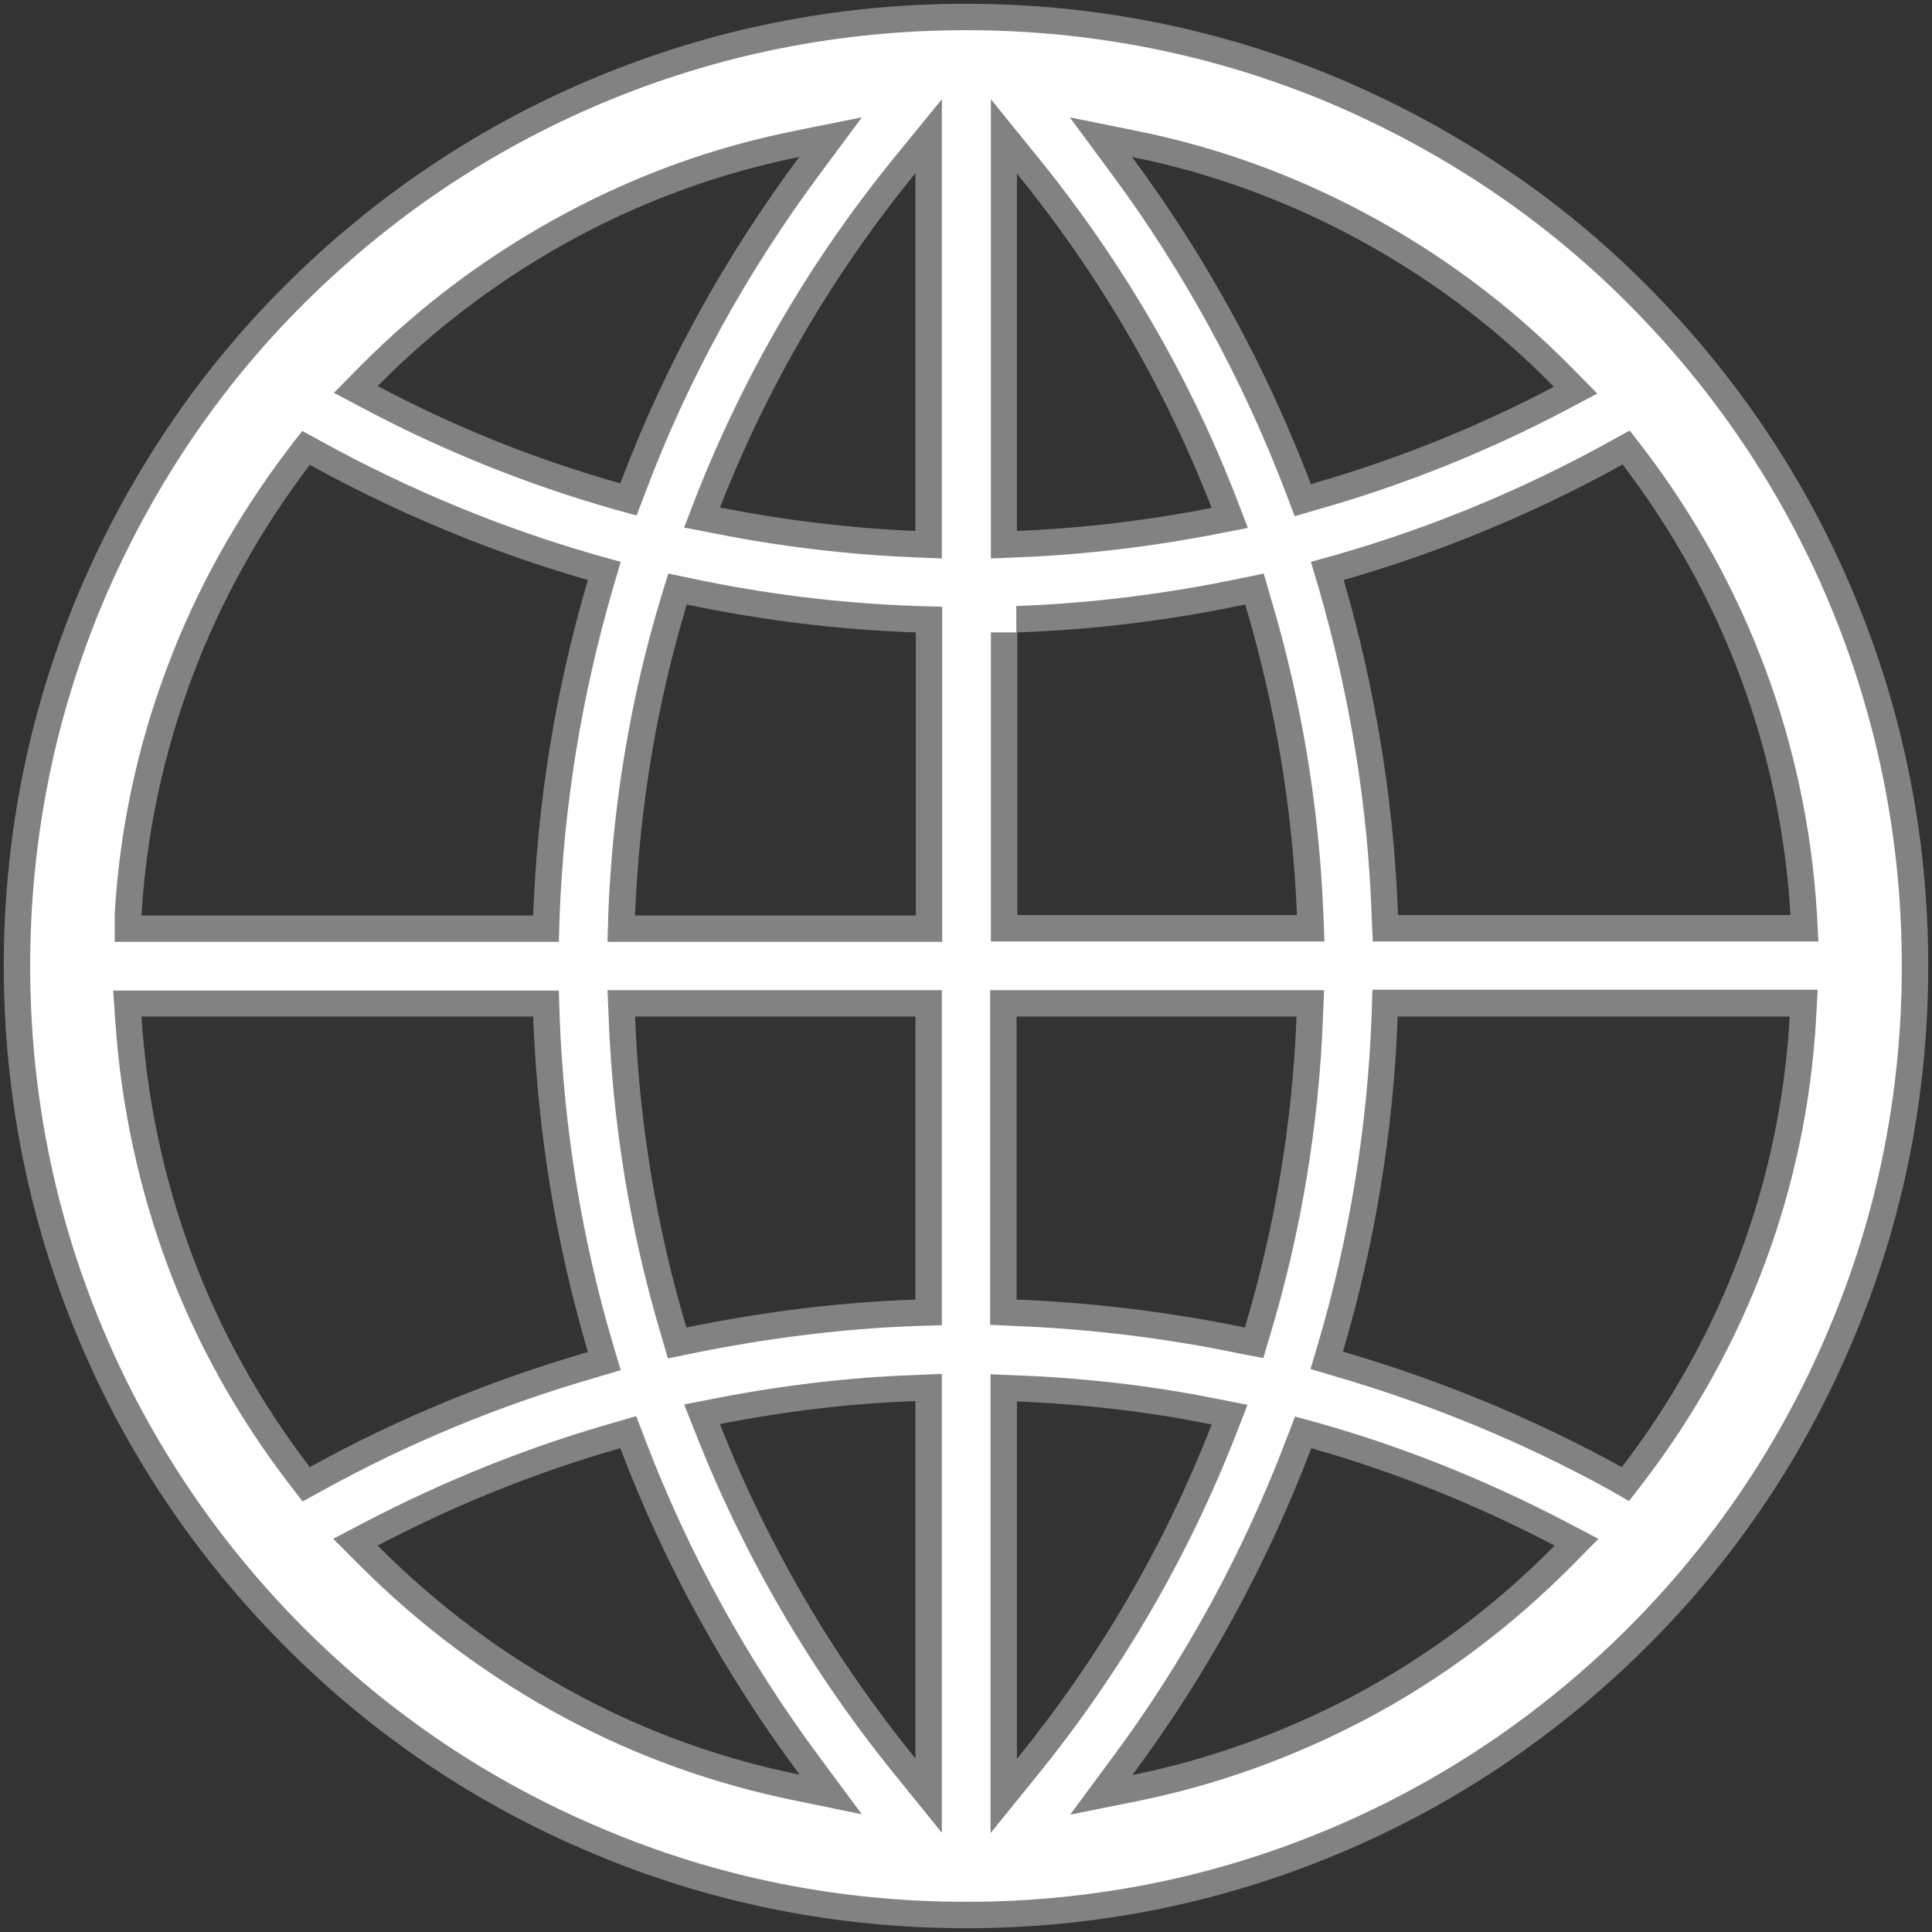 <?xml version="1.0" encoding="utf-8"?>
<!-- Generator: Adobe Illustrator 24.2.1, SVG Export Plug-In . SVG Version: 6.00 Build 0)  -->
<svg version="1.1" id="Layer_1" xmlns="http://www.w3.org/2000/svg" xmlns:xlink="http://www.w3.org/1999/xlink" x="0px" y="0px"
	 viewBox="0 0 512 512" style="enable-background:new 0 0 512 512;" xml:space="preserve">
<rect x="0" y="0" width="512" height="512" fill="#333333" stroke="none"/>
<style type="text/css">
	.st0{fill:#FFFFFF;}
	.st1{fill:#828282;}
</style>
<g>
	<path class="st0" d="M256,507.5c-34.1,0-67-6.6-97.9-19.7c-30.1-12.7-57-30.8-80-53.8c-23.2-23.3-41.3-50.2-53.9-80
		c-13.1-31-19.7-64-19.7-97.9c0-34,6.6-66.9,19.7-97.9c12.9-30.4,31-57.3,53.8-80c23.3-23.2,50.2-41.3,80-53.9
		c31-13.1,64-19.7,97.9-19.7c34,0,66.9,6.6,97.9,19.7c30.4,12.9,57.3,31,80,53.8c23.2,23.3,41.3,50.2,53.9,80
		c13.1,31,19.7,64,19.7,97.9c0,34.1-6.6,67-19.7,97.9c-12.7,30.1-30.8,57-53.8,80c-23.3,23.2-50.2,41.3-80,53.9
		C322.9,500.9,290,507.5,256,507.5z M266,476l6.2-7.6c22.1-27.2,39.6-57.3,52.1-89.5l1.5-3.9l-4.1-0.8c-16.7-3.4-34.2-5.4-52.2-6.2
		l-3.6-0.1V476z M242.5,367.8c-17.1,0.6-34.7,2.7-52.4,6.2l-4.1,0.8l1.5,3.9c12.8,32.4,30.4,62.5,52.3,89.5l6.2,7.6V367.7
		L242.5,367.8z M344.2,382.6c-11.7,30.8-27.5,59.6-46.9,85.8l-5.4,7.3l8.9-1.8c20.3-4.1,40.3-11.2,59.3-21.2
		c20-10.6,38.3-24.2,54.4-40.5l3.3-3.4l-4.2-2.2c-21-11-42.9-19.8-65.2-26.1l-3.1-0.9L344.2,382.6z M163.4,380.4
		c-22.3,6.3-44.1,15.1-65,26.1l-4.2,2.2l3.3,3.4c16.2,16.3,34.5,29.9,54.3,40.4c18.6,9.9,38.5,17.1,59.2,21.2l9,1.8l-5.5-7.3
		c-19.7-26.5-35.5-55.3-47-85.6l-1.1-3L163.4,380.4z M34,269.6c1.4,22.3,6.1,44.1,13.8,64.7c7.5,20.1,18.1,39.1,31.5,56.6l1.8,2.4
		l2.6-1.5c22.6-12.5,47.2-22.7,73-30.2l3.4-1l-1-3.4c-8.4-28.6-13.3-58.2-14.4-88l-0.1-3.4H33.8L34,269.6z M366.9,269.3
		c-1.1,29.9-5.9,59.4-14.4,87.9l-1,3.4l3.4,1c25.7,7.5,50.3,17.7,73.2,30.3l2.6,1.5l1.8-2.4c27-35.2,42.7-77.2,45.2-121.3l0.2-3.7
		H367L366.9,269.3z M164.8,269.5c1.1,28.4,5.7,56.4,13.7,83.3l0.9,3.1l3.1-0.6c20.3-4.2,40.5-6.6,60.1-7.3l3.4-0.1v-81.9h-81.4
		L164.8,269.5z M265.9,269.4v78.4l3.4,0.1c20,0.8,40.1,3.3,59.9,7.3l3.1,0.6l0.9-3.1c8.1-27,12.7-55,13.8-83.3l0.1-3.6H266
		L265.9,269.4z M178.6,159.2c-8.1,26.9-12.7,54.9-13.8,83.3l-0.1,3.6h81.5v-81.9l-3.4-0.1c-20.1-0.7-40.3-3.2-60.1-7.3l-3.1-0.7
		L178.6,159.2z M79.3,121.1c-13.4,17.6-24,36.7-31.5,56.7C40,198.6,35.3,220.3,34,242.3l0,0.1v3.7h110.7l0.1-3.4
		c1.1-29.8,5.9-59.4,14.4-88l1-3.4l-3.4-1c-24.9-7.1-49.5-17.3-73-30.2l-2.6-1.5L79.3,121.1z M428.3,120
		c-23.2,12.8-47.8,23-73.2,30.3l-3.4,1l1,3.4c8.4,28.8,13.2,58.4,14.3,88l0.1,3.4h111.1l-0.2-3.7c-2.6-44.1-18.3-86.1-45.2-121.3
		l-1.8-2.4L428.3,120z M266.1,246h81.2l-0.1-3.6c-1.1-28-5.8-56-13.8-83.2l-0.9-3.1l-3.2,0.7c-19.8,4.2-39.9,6.6-59.9,7.3l0.1,7
		l-3.4-3.5V246z M239.9,43.7c-22.1,27-39.7,57.2-52.4,89.5l-1.5,3.9l4.1,0.8c17.6,3.5,35.2,5.6,52.3,6.3l3.6,0.1V36.1L239.9,43.7z
		 M266,144.3l3.6-0.1c17.3-0.7,34.9-2.8,52.1-6.2l4.1-0.8l-1.5-3.9c-12.5-32.2-30.1-62.4-52.1-89.5l-6.2-7.6V144.3z M297.2,43.7
		c19.5,26.3,35.3,55.2,46.9,85.9l1.1,3l3.1-0.9c22.6-6.5,44.5-15.2,65.1-26.1l4.2-2.2l-3.3-3.4c-16-16.3-34.2-29.9-54.3-40.5
		c-18.8-10-38.8-17.2-59.4-21.3l-8.9-1.8L297.2,43.7z M211.1,38.2c-20.7,4.2-40.6,11.3-59.3,21.2c-20.1,10.7-38.3,24.3-54.2,40.4
		l-3.3,3.3l4.1,2.2c20.5,10.9,42.4,19.7,65,26.1l3.1,0.9l1.1-3c11.4-30.2,27.1-59.1,46.9-85.6l5.5-7.3L211.1,38.2z"/>
	<path class="st1" d="M256,8c33.5,0,66,6.5,96.6,19.4c30,12.8,56.5,30.6,78.9,53.1c22.9,23,40.7,49.5,53.1,78.9
		C497.5,190,504,222.5,504,256c0,33.6-6.5,66.1-19.5,96.6c-12.5,29.7-30.4,56.2-53.1,78.9c-23,22.9-49.5,40.7-78.9,53.1
		C322,497.5,289.5,504,256,504c-33.6,0-66.1-6.5-96.6-19.5c-29.7-12.5-56.2-30.4-78.9-53.1c-22.9-23-40.7-49.5-53.1-78.9
		C14.5,322,8,289.5,8,256s6.5-66,19.4-96.6c12.8-30,30.6-56.5,53.1-78.9c23-22.9,49.5-40.7,78.9-53.1C190,14.5,222.5,8,256,8
		 M249.6,148v-7.3V45.9V26.3l-12.4,15.2c-22.3,27.3-40.1,57.8-52.9,90.5l-3,7.8l8.2,1.6c17.7,3.5,35.5,5.6,52.9,6.3L249.6,148
		 M262.5,148l7.3-0.3c17.5-0.7,35.2-2.8,52.7-6.2l8.2-1.6l-3-7.8c-12.6-32.6-30.4-63-52.7-90.5l-12.4-15.3V46v94.7V148 M168.7,136.6
		l2.3-6c11.2-29.9,26.9-58.5,46.5-84.8l10.9-14.7l-17.9,3.6c-21,4.2-41.3,11.5-60.2,21.6C129.8,67.2,111.3,81,95.1,97.4l-6.6,6.7
		l8.3,4.4c20.8,11,42.9,19.9,65.7,26.4L168.7,136.6 M343.1,136.8l6.2-1.8c22.9-6.5,45-15.4,65.7-26.3l8.3-4.4l-6.6-6.7
		c-16.2-16.5-34.8-30.4-55.1-41.2c-19.1-10.2-39.4-17.5-60.3-21.7l-17.8-3.6l10.8,14.6c19.3,26,34.9,54.6,46.5,85L343.1,136.8
		 M363.8,249.5h6.7h104h7.4l-0.4-7.4c-2.7-44.8-18.6-87.4-45.9-123.2l-3.7-4.8l-5.3,2.9c-22.9,12.7-47.3,22.8-72.4,30l-6.8,1.9
		l2,6.7c8.3,28.6,13.1,57.9,14.1,87.1L363.8,249.5 M30.5,249.6h7h103.8h6.8l0.2-6.7c1.1-29.5,5.9-58.8,14.2-87.2l2-6.8l-6.8-1.9
		c-24.7-7.1-49-17.1-72.3-29.9l-5.3-2.9l-3.7,4.8c-13.6,17.9-24.4,37.3-32,57.6c-8,21.1-12.7,43.2-14,65.6l0,0.2v0.2v0.1V249.6
		 M269.4,167.6h-6.8v74.9v7h7h74.1h7.3l-0.3-7.3c-1.1-28.3-5.8-56.6-14-84l-1.8-6.2l-6.3,1.3c-19.6,4.1-39.5,6.6-59.3,7.3
		L269.4,167.6 M161,249.6h7.3h74.4h7v-7v-75v-6.8l-6.8-0.2c-19.9-0.7-39.9-3.1-59.5-7.3l-6.3-1.3l-1.9,6.2
		c-8.2,27.1-12.9,55.5-14,84.1L161,249.6 M431.7,397.8l3.7-4.8c27.5-35.8,43.4-78.4,45.9-123.3l0.4-7.4h-7.4H370.4h-6.7l-0.2,6.7
		c-1.1,29.6-5.9,58.9-14.2,87.1l-2,6.7l6.7,2c25.4,7.4,49.8,17.5,72.5,30L431.7,397.8 M334.8,359.9l1.8-6.1
		c8.2-27.2,12.9-55.6,14-84.1l0.3-7.3h-7.3h-74.1h-0.1h-7v7v75v6.7l6.7,0.3c19.8,0.8,39.8,3.2,59.4,7.3L334.8,359.9 M177,360
		l6.3-1.3c20.1-4.1,40.1-6.6,59.5-7.3l6.8-0.2v-6.8v-75v-7h-7h-74.3H161l0.3,7.3c1.1,28.7,5.8,57,13.9,84.1L177,360 M80.2,397.9
		l5.3-2.9c22.4-12.4,46.7-22.5,72.3-29.9l6.7-2l-2-6.7c-8.4-28.3-13.1-57.7-14.2-87.2l-0.2-6.7h-6.7H37.5H30l0.5,7.4
		c1.5,22.7,6.2,44.8,14,65.7c7.6,20.4,18.4,39.7,32,57.5L80.2,397.9 M249.6,485.7V466v-94.7v-7.2l-7.2,0.3
		c-17.2,0.6-35,2.7-52.9,6.2l-8.2,1.6l3.1,7.8c12.9,32.7,30.7,63.2,52.9,90.5L249.6,485.7 M262.5,485.8l12.4-15.3
		c22.3-27.5,40-57.9,52.7-90.5l3-7.7l-8.1-1.6c-16.8-3.4-34.6-5.5-52.7-6.2l-7.3-0.3v7.3v94.7V485.8 M228.4,480.8l-10.9-14.7
		c-19.5-26.2-35.2-54.8-46.6-84.8l-2.3-6l-6.2,1.8c-22.5,6.4-44.6,15.3-65.7,26.3l-8.4,4.4l6.7,6.7c16.4,16.5,35,30.3,55.2,41
		c18.9,10.1,39.2,17.3,60.2,21.6L228.4,480.8 M283.6,480.9l17.9-3.6c20.7-4.2,40.9-11.4,60.3-21.6c20.3-10.7,38.8-24.6,55.2-41.2
		l6.6-6.7l-8.4-4.4c-21.2-11.1-43.4-20-65.8-26.3l-6.2-1.7l-2.3,6c-11.6,30.5-27.2,59-46.5,84.9L283.6,480.9 M256,1
		c-34.4,0-67.8,6.7-99.3,20c-30.4,12.8-57.6,31.2-81.1,54.6S33.9,126.4,21,156.7C7.7,188.2,1,221.6,1,256s6.7,67.8,20,99.3
		c12.8,30.4,31.2,57.6,54.6,81.1s50.7,41.8,81.1,54.6c31.4,13.3,64.8,20,99.3,20s67.8-6.7,99.3-20c30.4-12.8,57.6-31.2,81.1-54.6
		s41.8-50.7,54.6-81.1c13.3-31.4,20-64.8,20-99.3c0-34.5-6.7-67.8-20-99.3c-12.8-30.4-31.2-57.6-54.6-81.1S385.6,33.9,355.3,21
		C323.8,7.7,290.4,1,256,1L256,1z M347.4,128.3c-11.8-31-27.7-60.1-47.4-86.7c20.4,4.1,40,11.2,58.4,21
		c19.8,10.5,37.7,23.9,53.4,39.9C391.5,113.2,369.8,121.9,347.4,128.3L347.4,128.3z M164.4,128.1c-22.3-6.3-43.8-14.9-64.3-25.8
		c15.7-15.9,33.7-29.3,53.4-39.8c18.4-9.8,38-16.8,58.3-20.9C192,68.2,176,97.2,164.4,128.1L164.4,128.1z M242.6,140.7
		c-17.1-0.7-34.5-2.8-51.8-6.2c12.5-32,29.9-61.8,51.8-88.6V140.7L242.6,140.7z M269.5,140.7V46c21.7,26.7,39.1,56.4,51.6,88.6
		C304.3,137.9,286.9,140,269.5,140.7L269.5,140.7z M370.5,242.5c-1.1-30-6-59.9-14.4-88.8c25.8-7.4,50.6-17.7,73.9-30.6
		c26.6,34.8,41.9,75.9,44.5,119.4H370.5L370.5,242.5z M37.5,242.6v-0.1c1.3-21.8,5.9-43.1,13.6-63.5c7.5-20,18-38.7,31-55.8
		c23.5,12.9,48.2,23.2,73.7,30.5c-8.5,28.8-13.4,58.6-14.5,88.9H37.5L37.5,242.6z M269.5,167.6c20.3-0.7,40.6-3.2,60.5-7.4
		c8,26.9,12.6,54.5,13.7,82.3h-74.1v-74.9H269.5L269.5,167.6z M168.3,242.6c1.1-28.2,5.7-55.8,13.7-82.4c19.9,4.2,40.3,6.7,60.7,7.4
		v75H168.3L168.3,242.6z M429.8,388.8c-23.4-12.9-48.2-23.1-73.9-30.6c8.5-28.7,13.4-58.6,14.5-88.8h103.9
		C471.8,312.9,456.5,354,429.8,388.8L429.8,388.8z M329.9,351.8c-19.9-4.1-40.2-6.6-60.5-7.4v-75h0.1h74.1
		C342.5,297.5,337.9,325.1,329.9,351.8L329.9,351.8z M181.9,351.8c-7.9-26.5-12.5-54.2-13.6-82.4h74.3v75
		C222.6,345.1,202.3,347.6,181.9,351.8L181.9,351.8z M82.1,388.8c-13-17-23.5-35.7-31-55.7c-7.7-20.5-12.2-41.9-13.6-63.7h103.8
		c1.1,30.2,6,60.1,14.5,88.9C130,365.8,105.2,376,82.1,388.8L82.1,388.8z M242.6,466c-21.8-26.8-39.2-56.6-51.8-88.6
		c17.2-3.4,34.6-5.5,51.8-6.1V466L242.6,466z M269.5,466.1v-94.7c17.4,0.7,34.8,2.7,51.6,6.1C308.6,409.7,291.2,439.4,269.5,466.1
		L269.5,466.1z M300.1,470.4c19.7-26.5,35.6-55.6,47.4-86.6c22.3,6.3,43.9,15,64.5,25.8c-15.8,16-33.7,29.4-53.5,39.9
		C340,459.2,320.4,466.3,300.1,470.4L300.1,470.4z M211.9,470.3c-20.3-4.1-39.9-11.1-58.3-20.9c-19.8-10.5-37.7-23.9-53.5-39.8
		c20.5-10.8,42.1-19.5,64.3-25.8C176.1,414.7,192.1,443.7,211.9,470.3L211.9,470.3z"/>
</g>
</svg>
